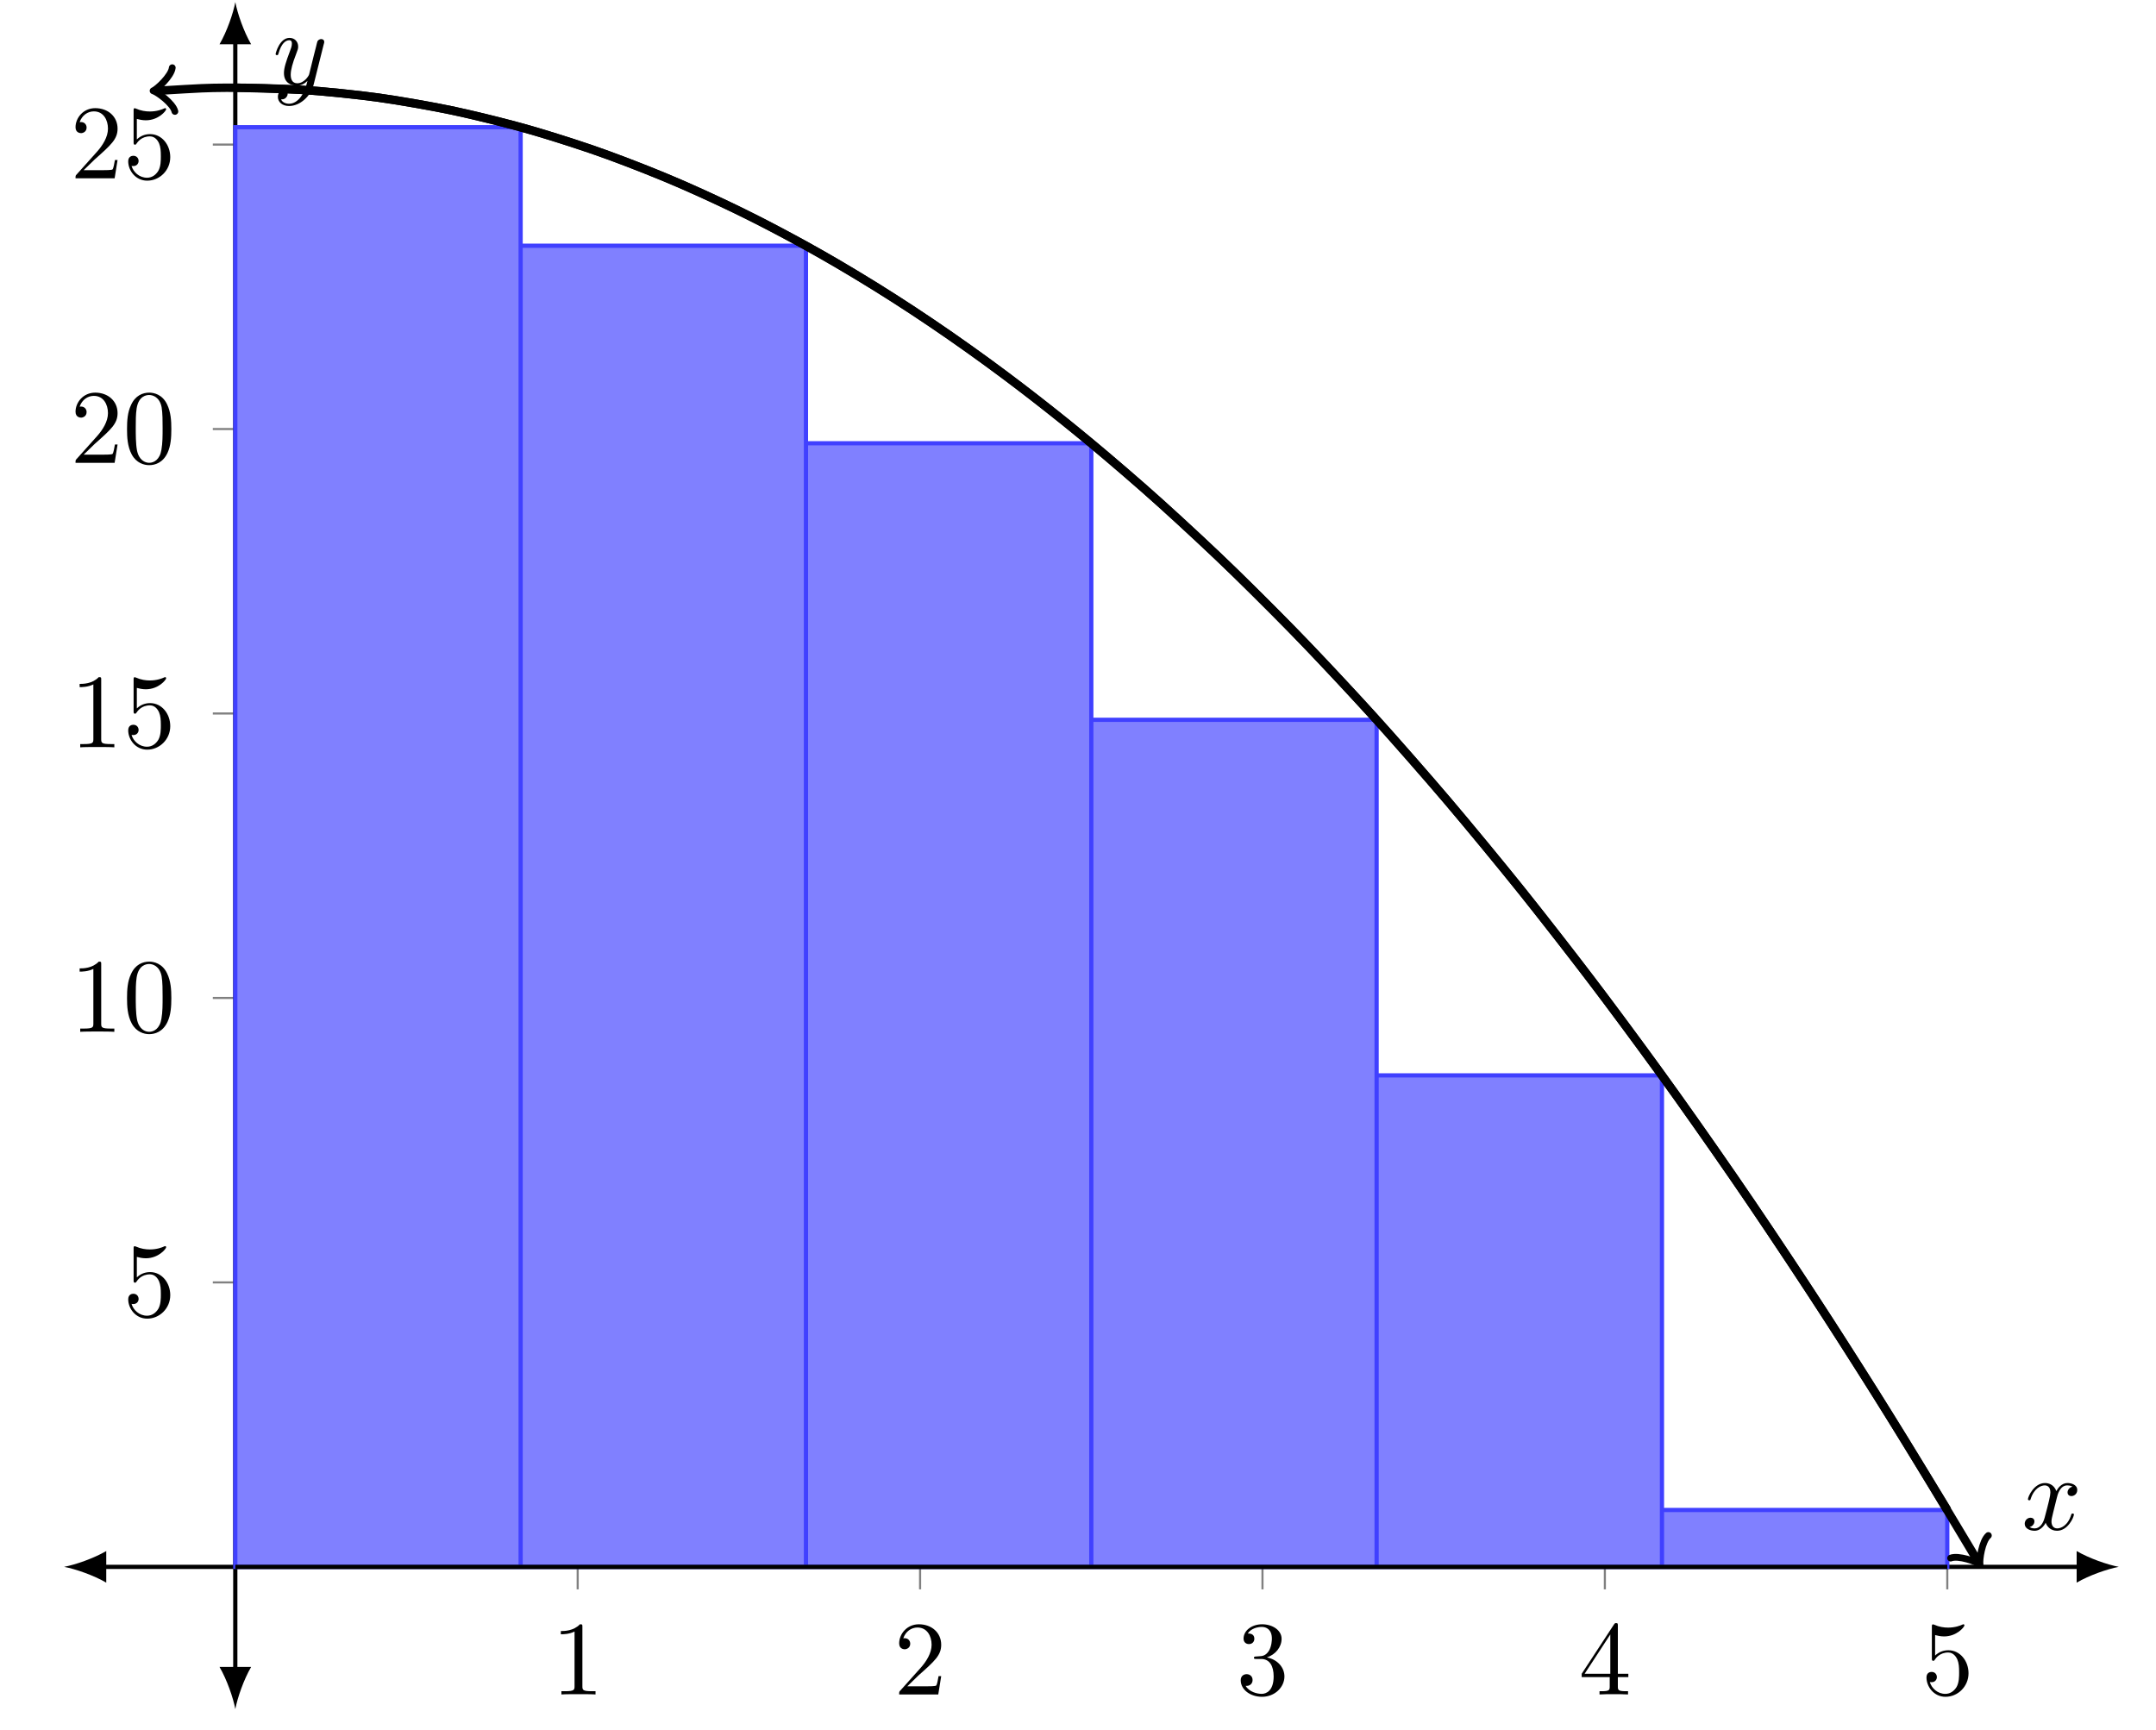 <?xml version="1.0" encoding="UTF-8"?>
<svg xmlns="http://www.w3.org/2000/svg" xmlns:xlink="http://www.w3.org/1999/xlink" width="343.746pt" height="275.754pt" viewBox="0 0 343.746 275.754" version="1.1">
<defs>
<g>
<symbol overflow="visible" id="glyph0-0">
<path style="stroke:none;" d=""/>
</symbol>
<symbol overflow="visible" id="glyph0-1">
<path style="stroke:none;" d="M 4.938 -10.75 C 4.938 -11.156 4.938 -11.188 4.547 -11.188 C 3.516 -10.109 2.031 -10.109 1.5 -10.109 L 1.5 -9.594 C 1.828 -9.594 2.828 -9.594 3.688 -10.031 L 3.688 -1.328 C 3.688 -0.719 3.641 -0.516 2.141 -0.516 L 1.594 -0.516 L 1.594 0 C 2.188 -0.047 3.641 -0.047 4.312 -0.047 C 4.984 -0.047 6.453 -0.047 7.031 0 L 7.031 -0.516 L 6.5 -0.516 C 4.984 -0.516 4.938 -0.703 4.938 -1.328 Z M 4.938 -10.75 "/>
</symbol>
<symbol overflow="visible" id="glyph0-2">
<path style="stroke:none;" d="M 2.141 -1.297 L 3.906 -3.016 C 6.531 -5.344 7.547 -6.25 7.547 -7.922 C 7.547 -9.844 6.031 -11.188 3.984 -11.188 C 2.078 -11.188 0.844 -9.641 0.844 -8.141 C 0.844 -7.203 1.672 -7.203 1.734 -7.203 C 2.016 -7.203 2.609 -7.406 2.609 -8.094 C 2.609 -8.531 2.297 -8.969 1.719 -8.969 C 1.578 -8.969 1.547 -8.969 1.5 -8.953 C 1.875 -10.047 2.781 -10.672 3.766 -10.672 C 5.297 -10.672 6.016 -9.312 6.016 -7.922 C 6.016 -6.578 5.172 -5.25 4.25 -4.219 L 1.031 -0.625 C 0.844 -0.438 0.844 -0.406 0.844 0 L 7.078 0 L 7.547 -2.922 L 7.125 -2.922 C 7.031 -2.422 6.922 -1.672 6.75 -1.422 C 6.641 -1.297 5.531 -1.297 5.156 -1.297 Z M 2.141 -1.297 "/>
</symbol>
<symbol overflow="visible" id="glyph0-3">
<path style="stroke:none;" d="M 4.875 -5.906 C 6.25 -6.359 7.219 -7.547 7.219 -8.875 C 7.219 -10.25 5.75 -11.188 4.125 -11.188 C 2.438 -11.188 1.156 -10.172 1.156 -8.906 C 1.156 -8.344 1.531 -8.031 2.016 -8.031 C 2.531 -8.031 2.875 -8.391 2.875 -8.891 C 2.875 -9.719 2.078 -9.719 1.828 -9.719 C 2.344 -10.547 3.453 -10.766 4.062 -10.766 C 4.75 -10.766 5.672 -10.391 5.672 -8.891 C 5.672 -8.688 5.641 -7.703 5.203 -6.969 C 4.703 -6.172 4.125 -6.109 3.719 -6.094 C 3.578 -6.078 3.172 -6.047 3.062 -6.047 C 2.922 -6.031 2.812 -6.016 2.812 -5.844 C 2.812 -5.656 2.922 -5.656 3.203 -5.656 L 3.953 -5.656 C 5.328 -5.656 5.953 -4.516 5.953 -2.875 C 5.953 -0.594 4.781 -0.094 4.047 -0.094 C 3.328 -0.094 2.062 -0.391 1.484 -1.375 C 2.062 -1.297 2.594 -1.656 2.594 -2.297 C 2.594 -2.906 2.141 -3.234 1.641 -3.234 C 1.25 -3.234 0.703 -3 0.703 -2.266 C 0.703 -0.734 2.266 0.375 4.094 0.375 C 6.141 0.375 7.672 -1.156 7.672 -2.875 C 7.672 -4.25 6.625 -5.562 4.875 -5.906 Z M 4.875 -5.906 "/>
</symbol>
<symbol overflow="visible" id="glyph0-4">
<path style="stroke:none;" d="M 4.938 -2.766 L 4.938 -1.312 C 4.938 -0.703 4.906 -0.516 3.656 -0.516 L 3.312 -0.516 L 3.312 0 C 4 -0.047 4.875 -0.047 5.578 -0.047 C 6.281 -0.047 7.172 -0.047 7.859 0 L 7.859 -0.516 L 7.516 -0.516 C 6.266 -0.516 6.234 -0.703 6.234 -1.312 L 6.234 -2.766 L 7.906 -2.766 L 7.906 -3.297 L 6.234 -3.297 L 6.234 -10.938 C 6.234 -11.266 6.234 -11.375 5.969 -11.375 C 5.812 -11.375 5.766 -11.375 5.625 -11.172 L 0.469 -3.297 L 0.469 -2.766 Z M 5.031 -3.297 L 0.938 -3.297 L 5.031 -9.562 Z M 5.031 -3.297 "/>
</symbol>
<symbol overflow="visible" id="glyph0-5">
<path style="stroke:none;" d="M 7.547 -3.375 C 7.547 -5.375 6.172 -7.047 4.344 -7.047 C 3.547 -7.047 2.828 -6.781 2.219 -6.203 L 2.219 -9.469 C 2.547 -9.375 3.109 -9.25 3.641 -9.25 C 5.703 -9.25 6.891 -10.781 6.891 -11 C 6.891 -11.109 6.844 -11.188 6.719 -11.188 C 6.703 -11.188 6.672 -11.188 6.578 -11.141 C 6.25 -10.984 5.422 -10.656 4.297 -10.656 C 3.625 -10.656 2.859 -10.766 2.062 -11.125 C 1.938 -11.172 1.891 -11.172 1.859 -11.172 C 1.703 -11.172 1.703 -11.031 1.703 -10.766 L 1.703 -5.797 C 1.703 -5.5 1.703 -5.359 1.938 -5.359 C 2.047 -5.359 2.078 -5.406 2.156 -5.516 C 2.328 -5.781 2.953 -6.688 4.312 -6.688 C 5.188 -6.688 5.609 -5.906 5.75 -5.609 C 6.016 -4.984 6.047 -4.328 6.047 -3.5 C 6.047 -2.906 6.047 -1.891 5.641 -1.188 C 5.234 -0.531 4.625 -0.094 3.844 -0.094 C 2.625 -0.094 1.656 -0.984 1.375 -1.984 C 1.422 -1.969 1.484 -1.953 1.656 -1.953 C 2.219 -1.953 2.5 -2.375 2.5 -2.766 C 2.5 -3.172 2.219 -3.594 1.656 -3.594 C 1.422 -3.594 0.844 -3.484 0.844 -2.703 C 0.844 -1.266 2 0.375 3.875 0.375 C 5.828 0.375 7.547 -1.25 7.547 -3.375 Z M 7.547 -3.375 "/>
</symbol>
<symbol overflow="visible" id="glyph0-6">
<path style="stroke:none;" d="M 7.719 -5.375 C 7.719 -6.719 7.641 -8.062 7.047 -9.312 C 6.281 -10.922 4.906 -11.188 4.203 -11.188 C 3.188 -11.188 1.969 -10.75 1.281 -9.188 C 0.734 -8.031 0.656 -6.719 0.656 -5.375 C 0.656 -4.109 0.719 -2.609 1.406 -1.328 C 2.141 0.031 3.359 0.375 4.188 0.375 C 5.094 0.375 6.359 0.016 7.109 -1.578 C 7.641 -2.734 7.719 -4.047 7.719 -5.375 Z M 4.188 0 C 3.531 0 2.531 -0.422 2.234 -2.031 C 2.047 -3.047 2.047 -4.578 2.047 -5.578 C 2.047 -6.656 2.047 -7.766 2.188 -8.672 C 2.5 -10.672 3.766 -10.812 4.188 -10.812 C 4.734 -10.812 5.844 -10.516 6.172 -8.859 C 6.328 -7.906 6.328 -6.641 6.328 -5.578 C 6.328 -4.312 6.328 -3.172 6.141 -2.094 C 5.891 -0.5 4.938 0 4.188 0 Z M 4.188 0 "/>
</symbol>
<symbol overflow="visible" id="glyph1-0">
<path style="stroke:none;" d=""/>
</symbol>
<symbol overflow="visible" id="glyph1-1">
<path style="stroke:none;" d="M 5.609 -5.078 C 5.703 -5.516 6.094 -7.047 7.266 -7.047 C 7.359 -7.047 7.766 -7.047 8.109 -6.844 C 7.641 -6.75 7.312 -6.328 7.312 -5.922 C 7.312 -5.656 7.484 -5.344 7.938 -5.344 C 8.312 -5.344 8.859 -5.641 8.859 -6.312 C 8.859 -7.188 7.859 -7.422 7.297 -7.422 C 6.312 -7.422 5.734 -6.531 5.531 -6.141 C 5.109 -7.25 4.203 -7.422 3.719 -7.422 C 1.969 -7.422 1 -5.25 1 -4.844 C 1 -4.672 1.172 -4.672 1.203 -4.672 C 1.344 -4.672 1.391 -4.703 1.422 -4.859 C 2 -6.641 3.109 -7.047 3.672 -7.047 C 4 -7.047 4.578 -6.906 4.578 -5.922 C 4.578 -5.406 4.297 -4.281 3.672 -1.938 C 3.406 -0.891 2.828 -0.188 2.078 -0.188 C 1.984 -0.188 1.594 -0.188 1.25 -0.406 C 1.656 -0.484 2.031 -0.844 2.031 -1.312 C 2.031 -1.766 1.656 -1.891 1.406 -1.891 C 0.906 -1.891 0.484 -1.469 0.484 -0.922 C 0.484 -0.156 1.328 0.188 2.062 0.188 C 3.172 0.188 3.781 -0.984 3.828 -1.094 C 4.031 -0.469 4.641 0.188 5.641 0.188 C 7.375 0.188 8.328 -1.984 8.328 -2.406 C 8.328 -2.562 8.188 -2.562 8.125 -2.562 C 7.984 -2.562 7.938 -2.5 7.906 -2.391 C 7.359 -0.594 6.219 -0.188 5.672 -0.188 C 5.016 -0.188 4.75 -0.719 4.75 -1.297 C 4.75 -1.656 4.859 -2.031 5.031 -2.766 Z M 5.609 -5.078 "/>
</symbol>
<symbol overflow="visible" id="glyph1-2">
<path style="stroke:none;" d="M 8.156 -6.406 C 8.234 -6.641 8.234 -6.672 8.234 -6.781 C 8.234 -7.094 8 -7.234 7.75 -7.234 C 7.578 -7.234 7.312 -7.141 7.156 -6.891 C 7.125 -6.797 6.984 -6.281 6.922 -5.984 C 6.797 -5.547 6.688 -5.094 6.578 -4.641 L 5.828 -1.609 C 5.766 -1.359 5.031 -0.188 3.938 -0.188 C 3.078 -0.188 2.891 -0.922 2.891 -1.547 C 2.891 -2.312 3.172 -3.359 3.75 -4.844 C 4.016 -5.531 4.078 -5.703 4.078 -6.047 C 4.078 -6.797 3.547 -7.422 2.703 -7.422 C 1.109 -7.422 0.484 -4.984 0.484 -4.844 C 0.484 -4.672 0.656 -4.672 0.688 -4.672 C 0.859 -4.672 0.875 -4.703 0.953 -4.969 C 1.406 -6.547 2.078 -7.047 2.656 -7.047 C 2.781 -7.047 3.078 -7.047 3.078 -6.516 C 3.078 -6.094 2.906 -5.656 2.781 -5.344 C 2.109 -3.562 1.812 -2.609 1.812 -1.812 C 1.812 -0.312 2.875 0.188 3.859 0.188 C 4.516 0.188 5.094 -0.094 5.562 -0.578 C 5.344 0.297 5.141 1.125 4.469 2.016 C 4.031 2.594 3.391 3.078 2.625 3.078 C 2.391 3.078 1.625 3.016 1.344 2.375 C 1.609 2.375 1.828 2.375 2.062 2.172 C 2.234 2.016 2.406 1.797 2.406 1.484 C 2.406 0.953 1.953 0.891 1.781 0.891 C 1.391 0.891 0.844 1.156 0.844 1.984 C 0.844 2.828 1.578 3.438 2.625 3.438 C 4.344 3.438 6.078 1.922 6.547 0.016 Z M 8.156 -6.406 "/>
</symbol>
</g>
<clipPath id="clip1">
  <path d="M 18 0.336 L 330 0.336 L 330 260 L 18 260 Z M 18 0.336 "/>
</clipPath>
<clipPath id="clip2">
  <path d="M 10.219 0.336 L 335 0.336 L 335 268 L 10.219 268 Z M 10.219 0.336 "/>
</clipPath>
</defs>
<g id="surface1">
<path style="fill:none;stroke-width:0.199;stroke-linecap:butt;stroke-linejoin:miter;stroke:rgb(50%,50%,50%);stroke-opacity:1;stroke-miterlimit:10;" d="M 48.567 11.323 L 48.567 15.576 M 80.947 11.323 L 80.947 15.576 M 113.325 11.323 L 113.325 15.576 M 145.703 11.323 L 145.703 15.576 M 178.084 11.323 L 178.084 15.576 " transform="matrix(1.686,0,0,-1.686,10.22,272.488)"/>
<path style="fill:none;stroke-width:0.199;stroke-linecap:butt;stroke-linejoin:miter;stroke:rgb(50%,50%,50%);stroke-opacity:1;stroke-miterlimit:10;" d="M 14.063 40.349 L 18.316 40.349 M 14.063 67.248 L 18.316 67.248 M 14.063 94.148 L 18.316 94.148 M 14.063 121.047 L 18.316 121.047 M 14.063 147.946 L 18.316 147.946 " transform="matrix(1.686,0,0,-1.686,10.22,272.488)"/>
<path style="fill:none;stroke-width:0.399;stroke-linecap:butt;stroke-linejoin:miter;stroke:rgb(0%,0%,0%);stroke-opacity:1;stroke-miterlimit:10;" d="M 3.587 13.449 L 190.685 13.449 " transform="matrix(1.686,0,0,-1.686,10.22,272.488)"/>
<path style=" stroke:none;fill-rule:nonzero;fill:rgb(0%,0%,0%);fill-opacity:1;" d="M 10.219 249.809 C 12.012 250.145 14.926 251.152 16.941 252.328 L 16.941 247.289 C 14.926 248.465 12.012 249.473 10.219 249.809 "/>
<path style=" stroke:none;fill-rule:nonzero;fill:rgb(0%,0%,0%);fill-opacity:1;" d="M 337.812 249.809 C 336.023 249.473 333.109 248.465 331.094 247.289 L 331.094 252.328 C 333.109 251.152 336.023 250.145 337.812 249.809 "/>
<path style="fill:none;stroke-width:0.399;stroke-linecap:butt;stroke-linejoin:miter;stroke:rgb(0%,0%,0%);stroke-opacity:1;stroke-miterlimit:10;" d="M 16.189 3.586 L 16.189 157.808 " transform="matrix(1.686,0,0,-1.686,10.22,272.488)"/>
<path style=" stroke:none;fill-rule:nonzero;fill:rgb(0%,0%,0%);fill-opacity:1;" d="M 37.52 272.488 C 37.855 270.695 38.863 267.785 40.039 265.77 L 35 265.77 C 36.176 267.785 37.184 270.695 37.52 272.488 "/>
<path style=" stroke:none;fill-rule:nonzero;fill:rgb(0%,0%,0%);fill-opacity:1;" d="M 37.52 0.336 C 37.184 2.125 36.176 5.039 35 7.055 L 40.039 7.055 C 38.863 5.039 37.855 2.125 37.52 0.336 "/>
<g style="fill:rgb(0%,0%,0%);fill-opacity:1;">
  <use xlink:href="#glyph0-1" x="87.917" y="270.154"/>
</g>
<g style="fill:rgb(0%,0%,0%);fill-opacity:1;">
  <use xlink:href="#glyph0-2" x="142.516" y="270.154"/>
</g>
<g style="fill:rgb(0%,0%,0%);fill-opacity:1;">
  <use xlink:href="#glyph0-3" x="197.114" y="270.154"/>
</g>
<g style="fill:rgb(0%,0%,0%);fill-opacity:1;">
  <use xlink:href="#glyph0-4" x="251.711" y="270.154"/>
</g>
<g style="fill:rgb(0%,0%,0%);fill-opacity:1;">
  <use xlink:href="#glyph0-5" x="306.309" y="270.154"/>
</g>
<g style="fill:rgb(0%,0%,0%);fill-opacity:1;">
  <use xlink:href="#glyph0-5" x="19.599" y="209.863"/>
</g>
<g style="fill:rgb(0%,0%,0%);fill-opacity:1;">
  <use xlink:href="#glyph0-1" x="11.198" y="164.505"/>
  <use xlink:href="#glyph0-6" x="19.598" y="164.505"/>
</g>
<g style="fill:rgb(0%,0%,0%);fill-opacity:1;">
  <use xlink:href="#glyph0-1" x="11.198" y="119.146"/>
  <use xlink:href="#glyph0-5" x="19.598" y="119.146"/>
</g>
<g style="fill:rgb(0%,0%,0%);fill-opacity:1;">
  <use xlink:href="#glyph0-2" x="11.198" y="73.787"/>
  <use xlink:href="#glyph0-6" x="19.598" y="73.787"/>
</g>
<g style="fill:rgb(0%,0%,0%);fill-opacity:1;">
  <use xlink:href="#glyph0-2" x="11.198" y="28.43"/>
  <use xlink:href="#glyph0-5" x="19.598" y="28.43"/>
</g>
<path style="fill-rule:nonzero;fill:rgb(50%,50%,100%);fill-opacity:1;stroke-width:0.399;stroke-linecap:butt;stroke-linejoin:miter;stroke:rgb(25%,25%,100%);stroke-opacity:1;stroke-miterlimit:10;" d="M 178.084 13.449 L 151.101 13.449 L 151.101 18.828 L 178.084 18.828 Z M 151.101 13.449 L 124.118 13.449 L 124.118 59.926 L 151.101 59.926 Z M 124.118 13.449 L 97.138 13.449 L 97.138 93.55 L 124.118 93.55 Z M 97.138 13.449 L 70.155 13.449 L 70.155 119.701 L 97.138 119.701 Z M 70.155 13.449 L 43.172 13.449 L 43.172 138.381 L 70.155 138.381 Z M 43.172 13.449 L 16.189 13.449 L 16.189 149.589 L 43.172 149.589 Z M 43.172 13.449 L 16.189 13.449 L 178.084 13.449 Z M 43.172 13.449 " transform="matrix(1.686,0,0,-1.686,10.22,272.488)"/>
<g clip-path="url(#clip1)" clip-rule="nonzero">
<path style="fill:none;stroke-width:0.797;stroke-linecap:butt;stroke-linejoin:miter;stroke:rgb(0%,0%,0%);stroke-opacity:1;stroke-miterlimit:10;" d="M 16.189 153.325 C 16.189 153.325 21.063 153.221 22.935 153.091 C 24.807 152.962 27.809 152.651 29.681 152.392 C 31.552 152.132 34.554 151.613 36.426 151.224 C 38.298 150.835 41.3 150.108 43.172 149.589 C 45.044 149.07 48.046 148.136 49.918 147.488 C 51.789 146.839 54.792 145.697 56.663 144.919 C 58.535 144.143 61.537 142.79 63.409 141.884 C 65.281 140.976 68.283 139.417 70.155 138.381 C 72.026 137.344 75.026 135.578 76.9 134.411 C 78.772 133.246 81.772 131.272 83.644 129.975 C 85.516 128.68 88.518 126.498 90.39 125.071 C 92.261 123.646 95.263 121.255 97.135 119.701 C 99.007 118.147 102.009 115.548 103.881 113.863 C 105.753 112.179 108.755 109.374 110.627 107.56 C 112.498 105.744 115.501 102.733 117.372 100.789 C 119.244 98.843 122.246 95.623 124.118 93.55 C 125.99 91.477 128.992 88.046 130.864 85.843 C 132.735 83.64 135.738 80.005 137.609 77.672 C 139.481 75.34 142.483 71.494 144.355 69.032 C 146.227 66.569 149.229 62.518 151.101 59.926 C 152.973 57.333 155.975 53.073 157.846 50.351 C 159.718 47.632 162.72 43.163 164.592 40.312 C 166.464 37.46 169.466 32.785 171.338 29.804 C 173.21 26.823 178.084 18.831 178.084 18.831 " transform="matrix(1.686,0,0,-1.686,10.22,272.488)"/>
</g>
<g clip-path="url(#clip2)" clip-rule="nonzero">
<path style="fill:none;stroke-width:0.797;stroke-linecap:butt;stroke-linejoin:miter;stroke:rgb(0%,0%,0%);stroke-opacity:1;stroke-miterlimit:10;" d="M 8.802 153.031 C 13.31 153.302 13.31 153.302 15.314 153.321 C 17.315 153.339 20.528 153.249 22.529 153.119 C 24.533 152.989 27.744 152.66 29.748 152.382 C 31.752 152.102 34.962 151.537 36.966 151.111 C 38.967 150.682 42.18 149.878 44.184 149.304 C 46.186 148.729 49.399 147.687 51.4 146.962 C 53.404 146.239 56.617 144.958 58.618 144.087 C 60.622 143.214 63.833 141.696 65.837 140.677 C 67.841 139.656 71.051 137.9 73.055 136.732 C 75.056 135.562 78.269 133.57 80.271 132.252 C 82.275 130.934 85.488 128.703 87.489 127.237 C 89.493 125.773 92.704 123.303 94.707 121.689 C 96.711 120.074 99.922 117.368 101.926 115.605 C 103.927 113.843 107.14 110.898 109.142 108.987 C 111.145 107.076 114.359 103.893 116.36 101.834 C 118.364 99.774 121.574 96.353 123.578 94.145 C 125.582 91.938 128.793 88.28 130.797 85.924 C 132.798 83.568 136.011 79.672 138.015 77.167 C 140.016 74.663 143.229 70.528 145.231 67.876 C 147.235 65.221 150.445 60.85 152.449 58.049 C 154.453 55.249 157.663 50.636 159.667 47.687 C 161.669 44.739 164.882 39.89 166.886 36.793 C 168.887 33.693 172.1 28.609 174.101 25.361 C 176.105 22.115 181.32 13.396 180.956 14.005 " transform="matrix(1.686,0,0,-1.686,10.22,272.488)"/>
</g>
<path style="fill:none;stroke-width:0.638;stroke-linecap:round;stroke-linejoin:round;stroke:rgb(0%,0%,0%);stroke-opacity:1;stroke-miterlimit:10;" d="M -1.554 2.071 C -1.424 1.295 -0 0.13 0.389 0 C 0 -0.13 -1.425 -1.295 -1.553 -2.071 " transform="matrix(-1.683,0.101,0.101,1.683,25.061,14.437)"/>
<path style="fill:none;stroke-width:0.638;stroke-linecap:round;stroke-linejoin:round;stroke:rgb(0%,0%,0%);stroke-opacity:1;stroke-miterlimit:10;" d="M -1.554 2.073 C -1.424 1.296 0 0.129 0.388 -0 C 0.001 -0.129 -1.424 -1.294 -1.553 -2.072 " transform="matrix(0.869,1.452,1.452,-0.869,315.359,248.87)"/>
<path style="fill:none;stroke-width:0.399;stroke-linecap:butt;stroke-linejoin:miter;stroke:rgb(0%,0%,0%);stroke-opacity:1;stroke-miterlimit:10;" d="M 16.189 13.449 L 178.084 13.449 " transform="matrix(1.686,0,0,-1.686,10.22,272.488)"/>
<g style="fill:rgb(0%,0%,0%);fill-opacity:1;">
  <use xlink:href="#glyph1-1" x="322.33" y="243.869"/>
</g>
<g style="fill:rgb(0%,0%,0%);fill-opacity:1;">
  <use xlink:href="#glyph1-2" x="43.46" y="13.463"/>
</g>
</g>
</svg>
